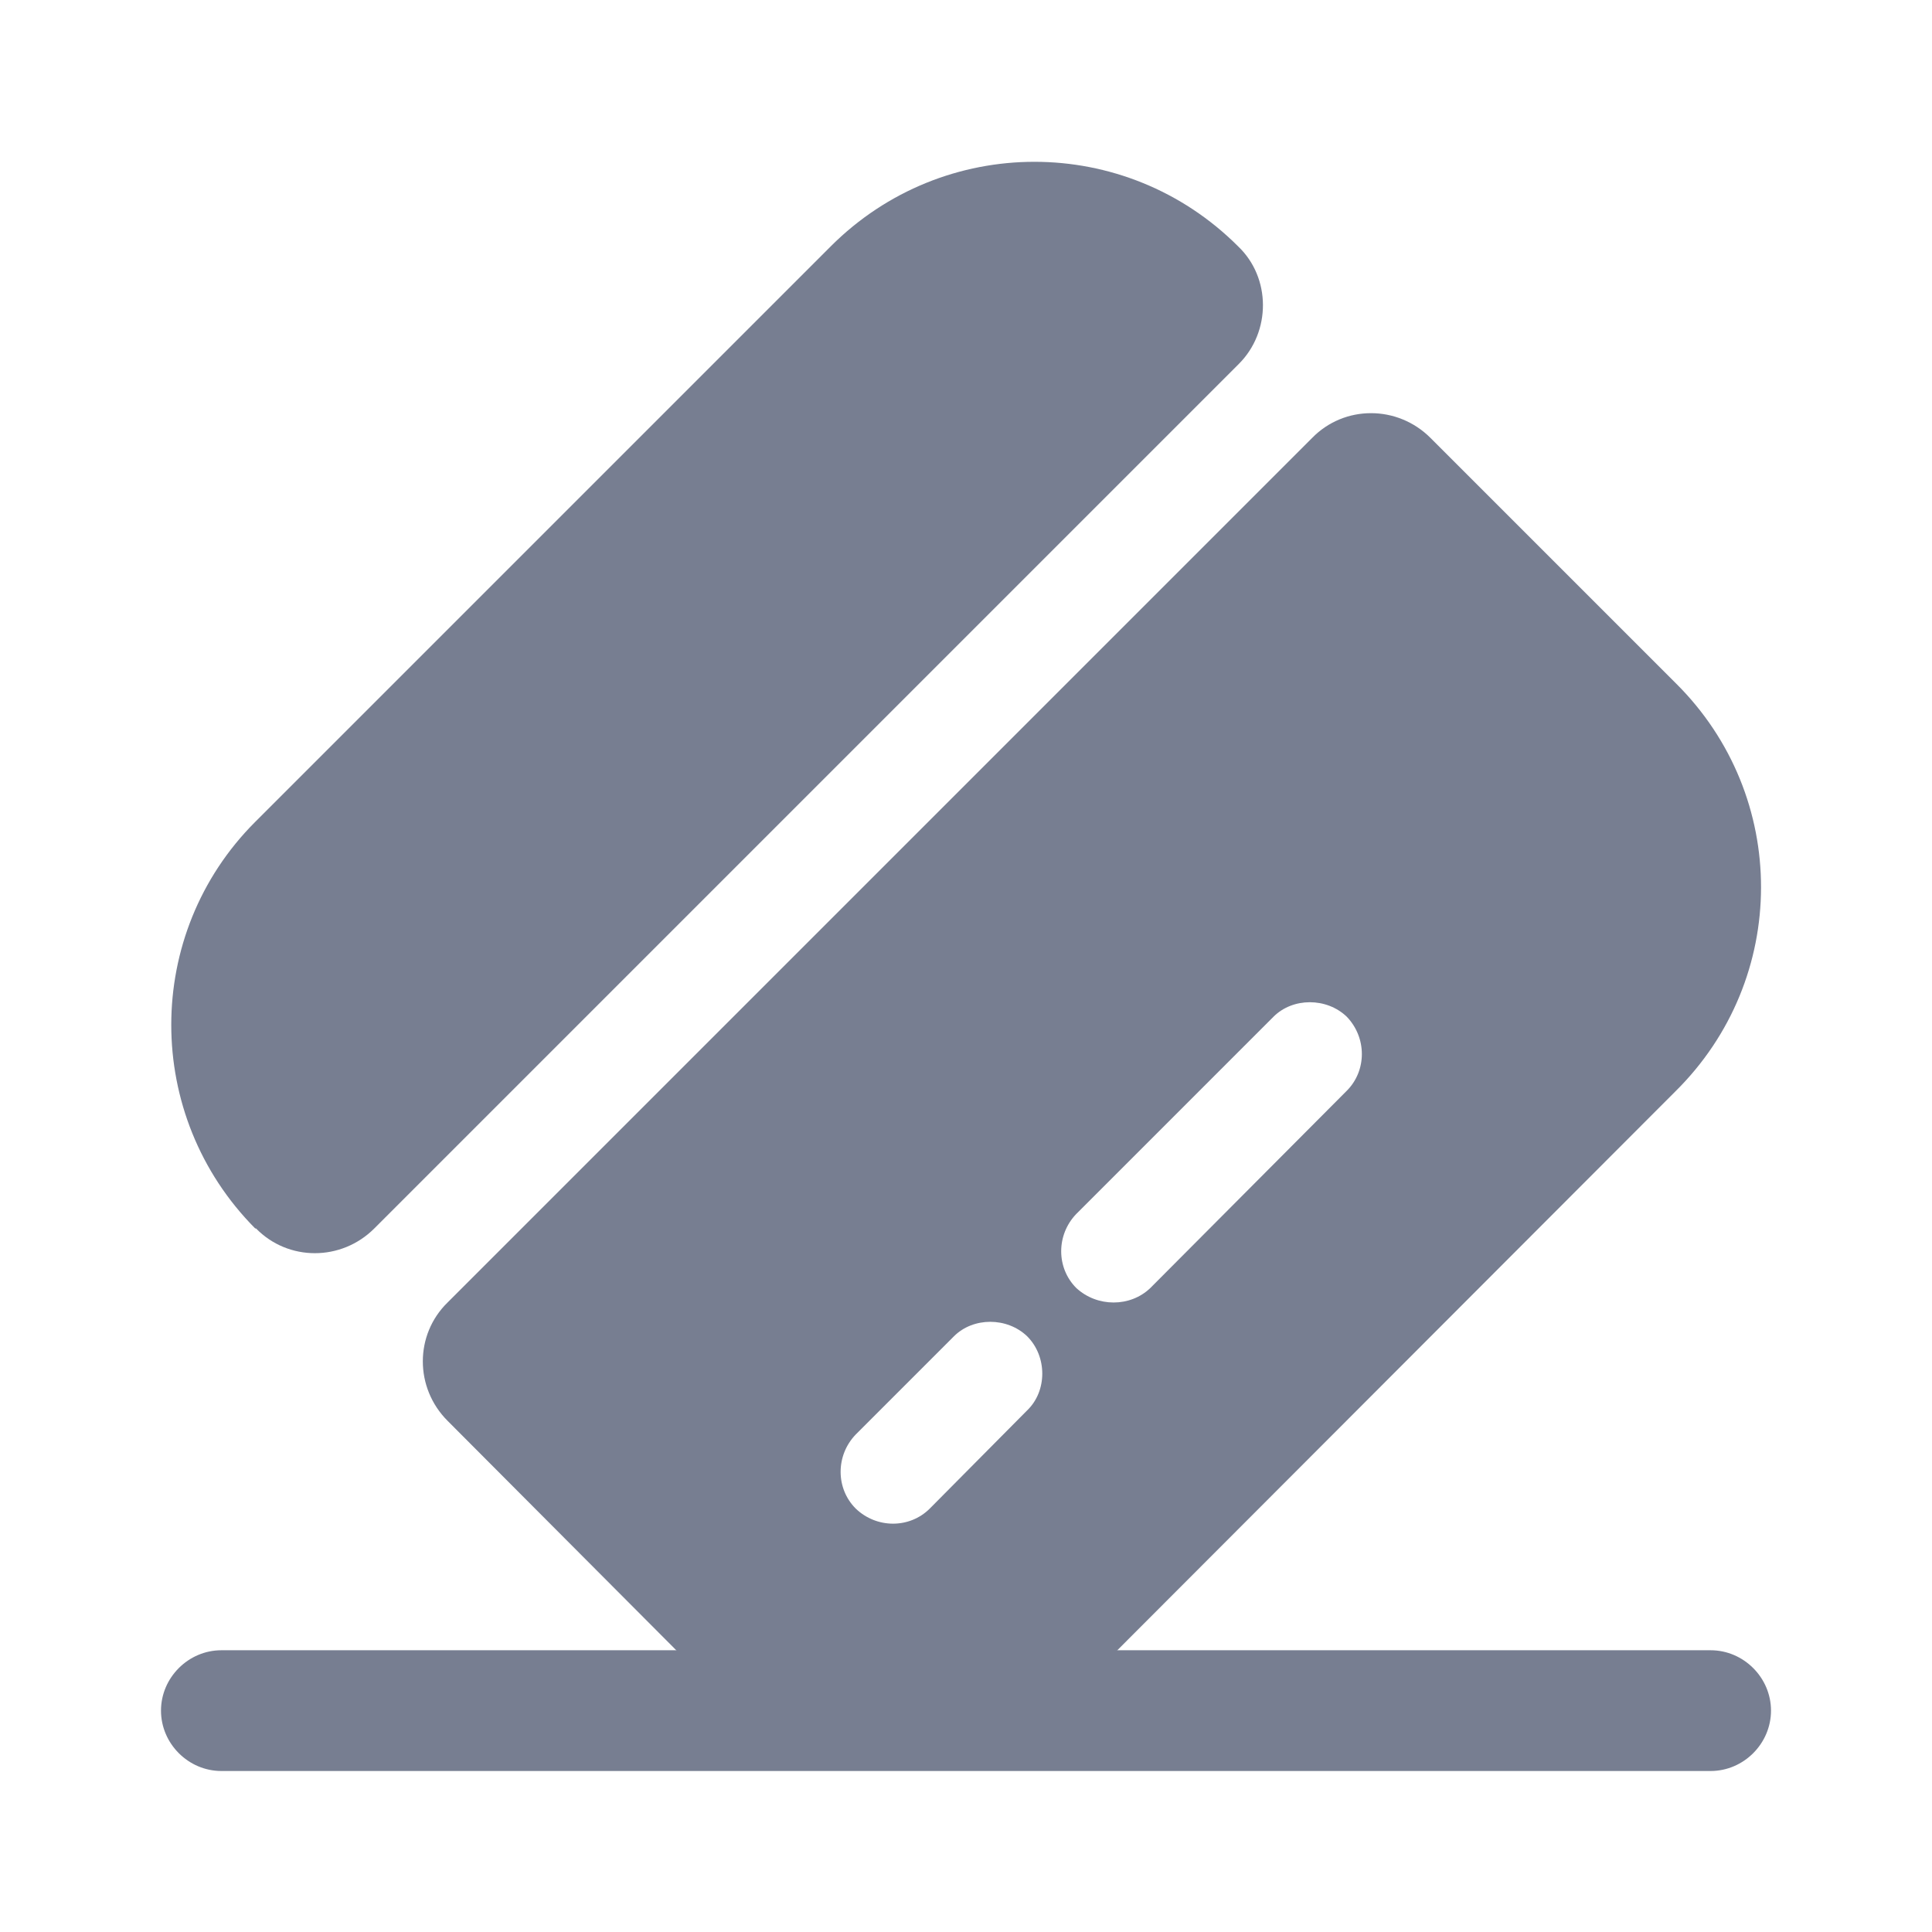 <svg width="24" height="24" viewBox="0 0 24 24" fill="none" xmlns="http://www.w3.org/2000/svg">
<path d="M22 21.25C22 21.66 21.66 22 21.25 22H2.75C2.34 22 2 21.66 2 21.25C2 20.84 2.34 20.5 2.75 20.5H21.25C21.66 20.5 22 20.84 22 21.25Z" fill="#777E91"/>
<path d="M15.39 4.52L4.65 15.26C4.24 15.67 3.58 15.67 3.18 15.26H3.17C1.78 13.86 1.78 11.6 3.17 10.21L10.32 3.06C11.72 1.66 13.98 1.66 15.38 3.06C15.79 3.45 15.79 4.12 15.39 4.52Z" fill="#777E91"/>
<path d="M20.82 8.49L17.77 5.44C17.36 5.03 16.7 5.03 16.3 5.44L5.56 16.18C5.15 16.58 5.15 17.24 5.56 17.65L8.61 20.71C10.01 22.1 12.27 22.1 13.67 20.71L20.81 13.56C22.23 12.16 22.23 9.89 20.82 8.49ZM12.76 17.52L11.55 18.74C11.3 18.99 10.89 18.99 10.63 18.74C10.38 18.49 10.38 18.08 10.63 17.82L11.85 16.6C12.09 16.36 12.51 16.36 12.76 16.6C13.01 16.85 13.01 17.28 12.76 17.52ZM16.73 13.55L14.29 16C14.04 16.24 13.63 16.24 13.37 16C13.12 15.75 13.12 15.34 13.37 15.08L15.82 12.63C16.06 12.39 16.48 12.39 16.73 12.63C16.98 12.89 16.98 13.3 16.73 13.55Z" fill="#777E91"/>
</svg>
